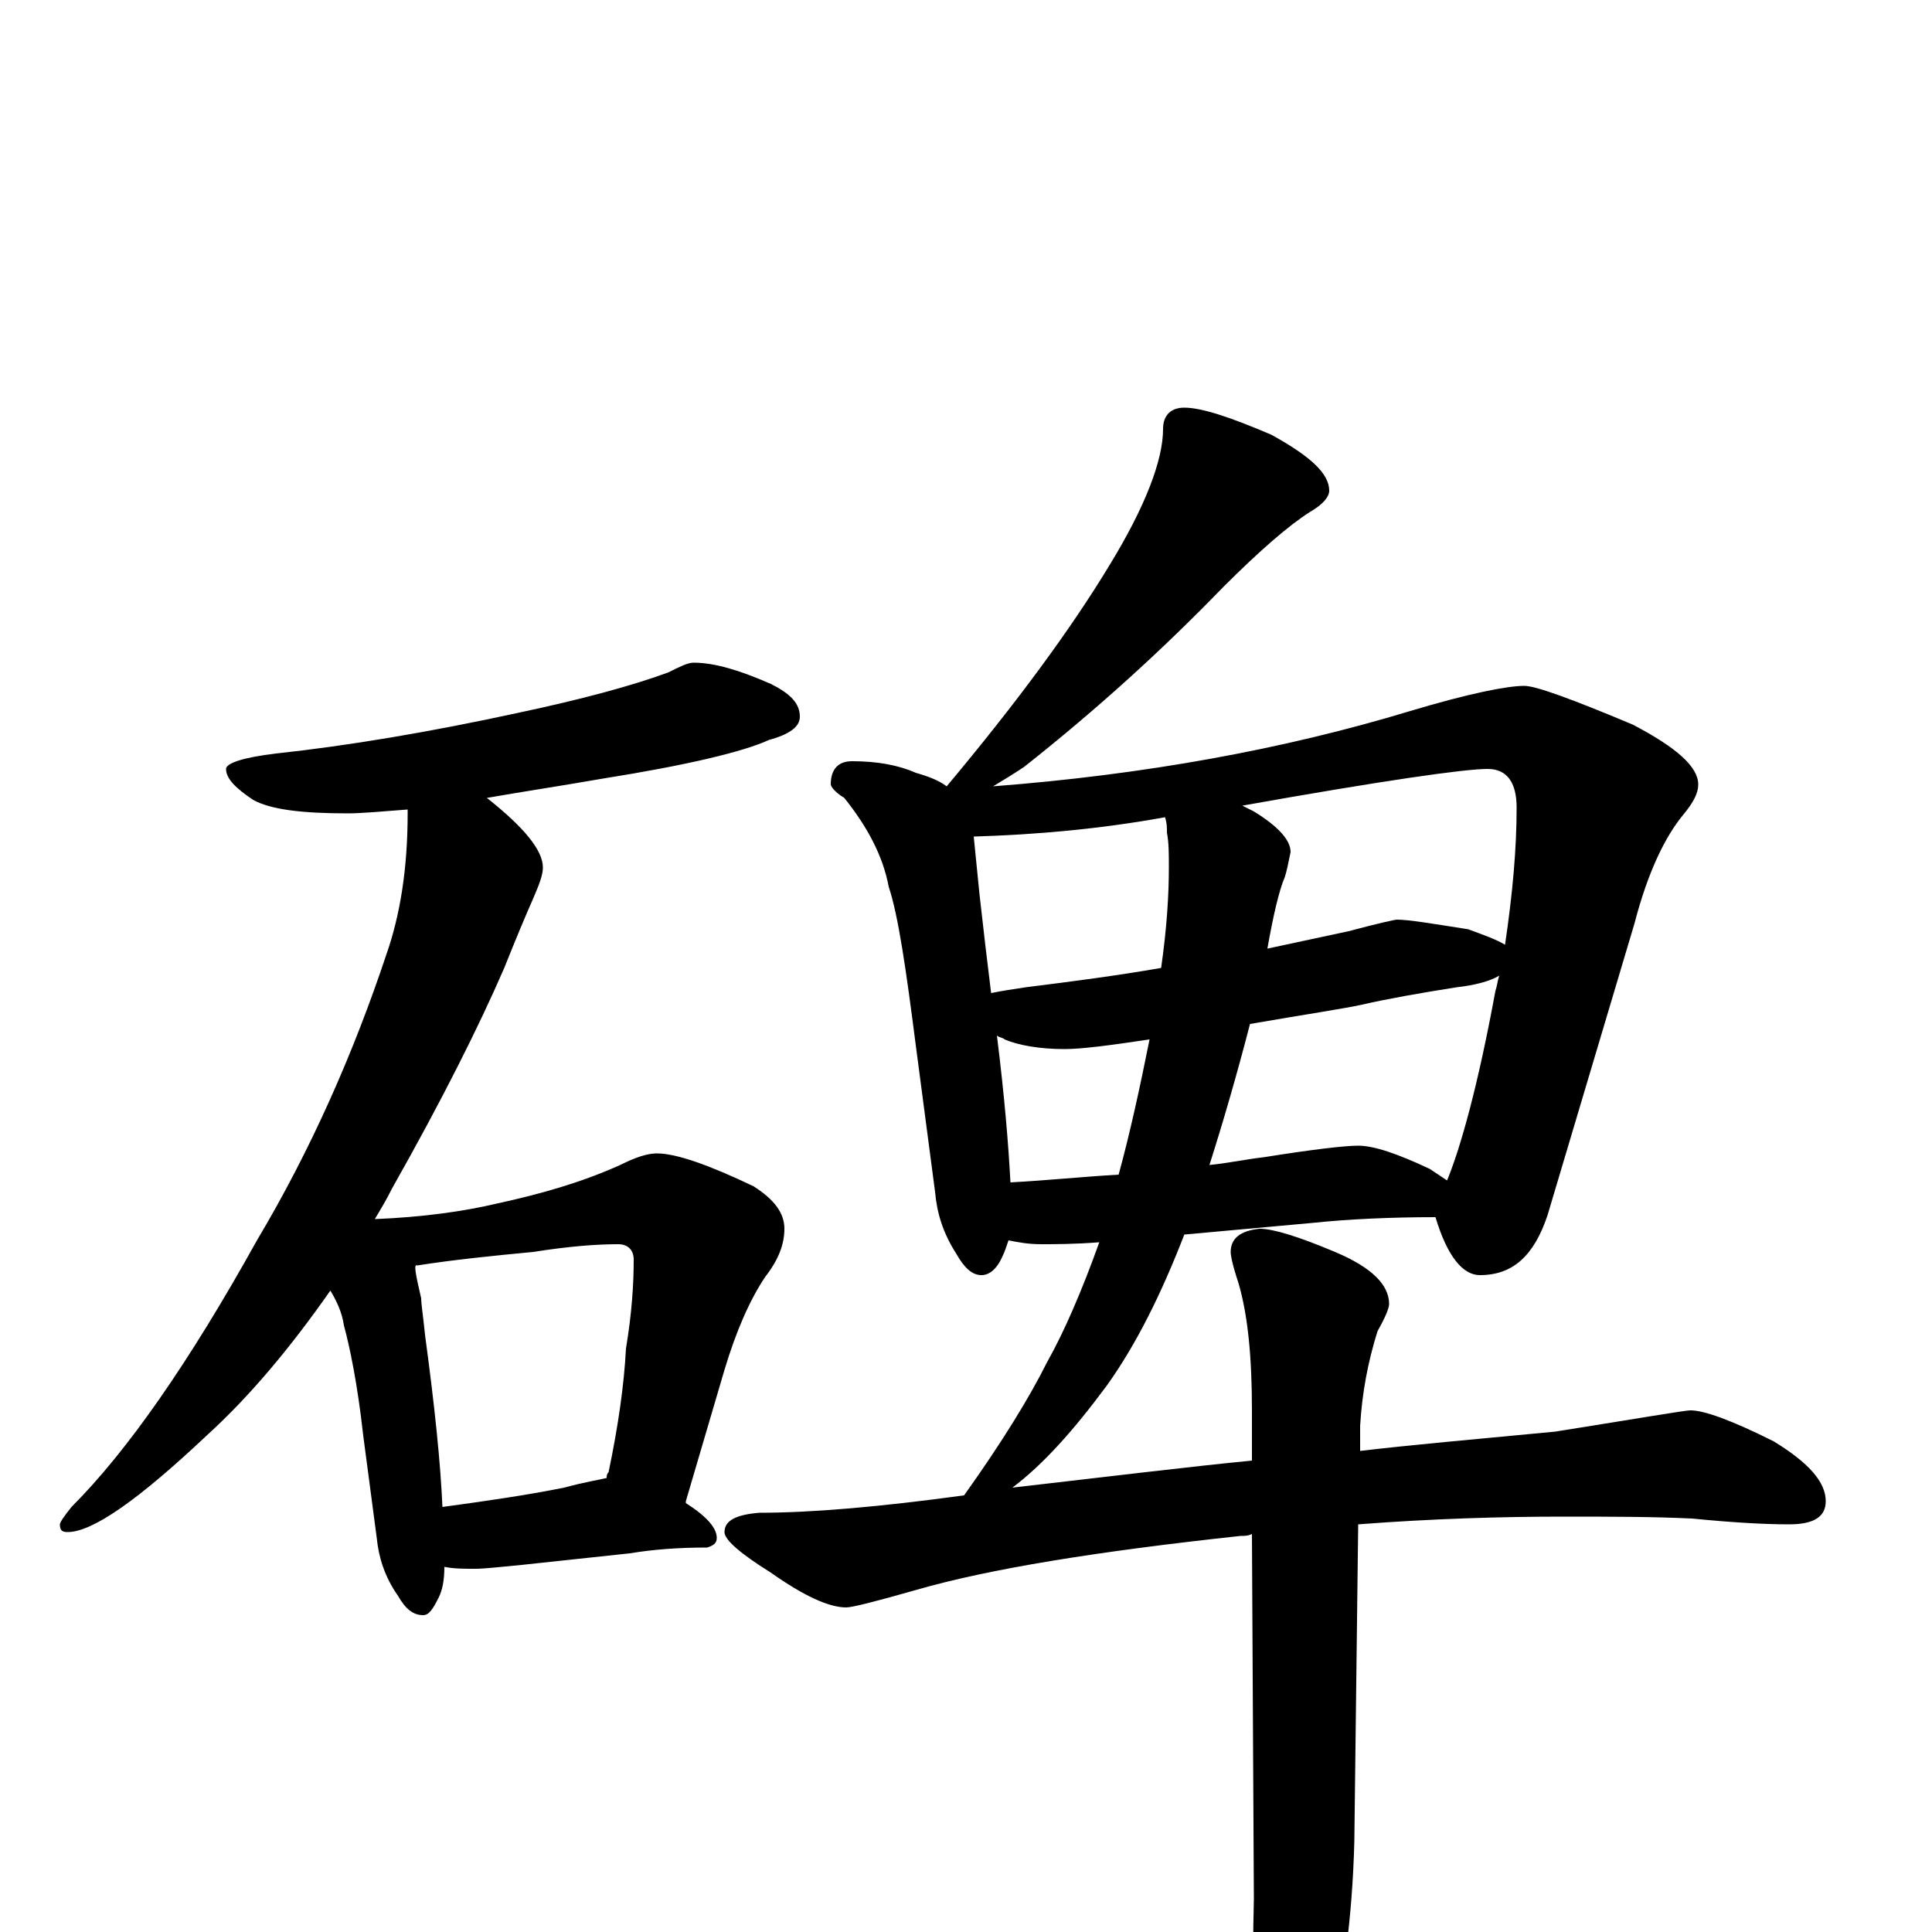 <?xml version="1.0" encoding="utf-8" ?>
<!DOCTYPE svg PUBLIC "-//W3C//DTD SVG 1.1//EN" "http://www.w3.org/Graphics/SVG/1.1/DTD/svg11.dtd">
<svg version="1.1" id="Layer_1" xmlns="http://www.w3.org/2000/svg" xmlns:xlink="http://www.w3.org/1999/xlink" x="0px" y="145px" width="1000px" height="1000px" viewBox="0 0 1000 1000" enable-background="new 0 0 1000 1000" xml:space="preserve">
<g id="Layer_1">
<path id="glyph" transform="matrix(1 0 0 -1 0 1000)" d="M359,657C370,657 383,653 399,646C409,641 414,636 414,629C414,624 409,620 398,617C385,611 356,604 312,597C289,593 269,590 252,587C271,572 281,560 281,551C281,547 279,542 276,535C272,526 267,514 261,499C248,469 229,431 203,385C200,379 197,374 194,369C219,370 240,373 257,377C280,382 301,388 321,397C329,401 335,403 340,403C350,403 367,397 390,386C401,379 406,372 406,364C406,356 403,348 396,339C388,327 381,311 375,291l-20,-68l0,-1C366,215 371,209 371,204C371,201 369,200 366,199C351,199 338,198 326,196l-56,-6C259,189 251,188 246,188C240,188 235,188 230,189C230,182 229,177 227,173C224,167 222,164 219,164C214,164 210,167 206,174C199,184 196,194 195,204l-7,53C185,284 181,303 178,314C177,321 174,327 171,332C150,302 129,277 107,257C72,224 48,207 35,207C32,207 31,208 31,211C31,212 33,215 37,220C66,249 98,295 133,358C161,405 183,455 200,506C207,526 211,550 211,579C211,580 211,580 211,581C198,580 187,579 180,579C156,579 140,581 131,586C122,592 117,597 117,602C117,605 126,608 143,610C180,614 222,621 268,631C301,638 327,645 346,652C352,655 356,657 359,657M229,220C251,223 272,226 292,230C303,233 310,234 314,235C314,236 314,237 315,238C320,262 323,283 324,302C327,320 328,335 328,348C328,353 325,356 320,356C309,356 295,355 276,352C255,350 235,348 216,345C214,346 215,341 218,328C218,325 219,319 220,309C225,272 228,243 229,220M613,789C622,789 637,784 658,775C678,764 688,755 688,746C688,743 685,739 678,735C667,728 652,715 633,696C602,664 568,633 530,603C524,599 519,596 514,593C592,599 664,612 730,632C760,641 780,645 789,645C795,645 814,638 845,625C868,613 879,603 879,594C879,589 876,584 871,578C862,567 853,549 846,522l-45,-151C794,350 783,340 766,340C757,340 749,350 743,370C720,370 698,369 679,367l-66,-6C601,330 588,304 573,283C556,260 540,242 524,230C576,236 617,241 648,244l0,26C648,297 646,319 641,336C638,345 637,350 637,352C637,359 642,363 652,364C659,364 672,360 691,352C710,344 719,335 719,325C719,323 717,318 713,311C708,295 705,279 704,262l0,-13C729,252 763,255 805,259C849,266 872,270 875,270C882,270 896,265 918,254C936,243 945,233 945,223C945,215 939,211 926,211C913,211 896,212 876,214C855,215 833,215 809,215C778,215 742,214 703,211l-2,-164C700,7 695,-28 688,-58C681,-89 674,-105 668,-105C661,-105 656,-95 652,-74C649,-51 648,-21 649,17l-1,189C646,205 644,205 642,205C568,197 512,188 474,177C453,171 441,168 438,168C429,168 416,174 399,186C383,196 375,203 375,207C375,213 381,216 393,217C420,217 455,220 499,226C519,254 533,277 542,295C551,311 560,332 569,357C556,356 546,356 539,356C532,356 527,357 522,358C521,355 520,352 519,350C516,343 512,340 508,340C503,340 499,344 495,351C488,362 485,372 484,383l-10,76C469,498 465,526 460,541C457,557 449,572 437,587C432,590 430,593 430,594C430,602 434,606 441,606C454,606 465,604 474,600C481,598 486,596 490,593C526,636 554,674 574,707C593,738 602,762 602,778C602,785 606,789 613,789M523,388C542,389 561,391 579,392C585,414 590,437 595,462C575,459 560,457 551,457C538,457 527,459 520,462C519,463 517,463 516,464C520,432 522,407 523,388M647,470C640,443 633,419 626,397C636,398 645,400 654,401C679,405 696,407 703,407C711,407 723,403 740,395C743,393 746,391 749,389C756,406 765,438 774,487C775,490 775,492 776,495C771,492 763,490 754,489C735,486 718,483 705,480C696,478 676,475 647,470M513,486C518,487 524,488 531,489C555,492 578,495 601,499C604,520 605,537 605,551C605,558 605,564 604,569C604,572 604,574 603,577C570,571 537,568 504,567C505,557 506,547 507,537C509,519 511,502 513,486M643,583C645,582 647,581 649,580C662,572 668,565 668,559C667,554 666,549 665,546C662,539 659,526 656,509C670,512 684,515 698,518C713,522 722,524 723,524C729,524 741,522 760,519C768,516 774,514 779,511C783,538 785,561 785,582C785,595 780,602 770,602C758,602 716,596 643,583z"/>
</g>
</svg>
